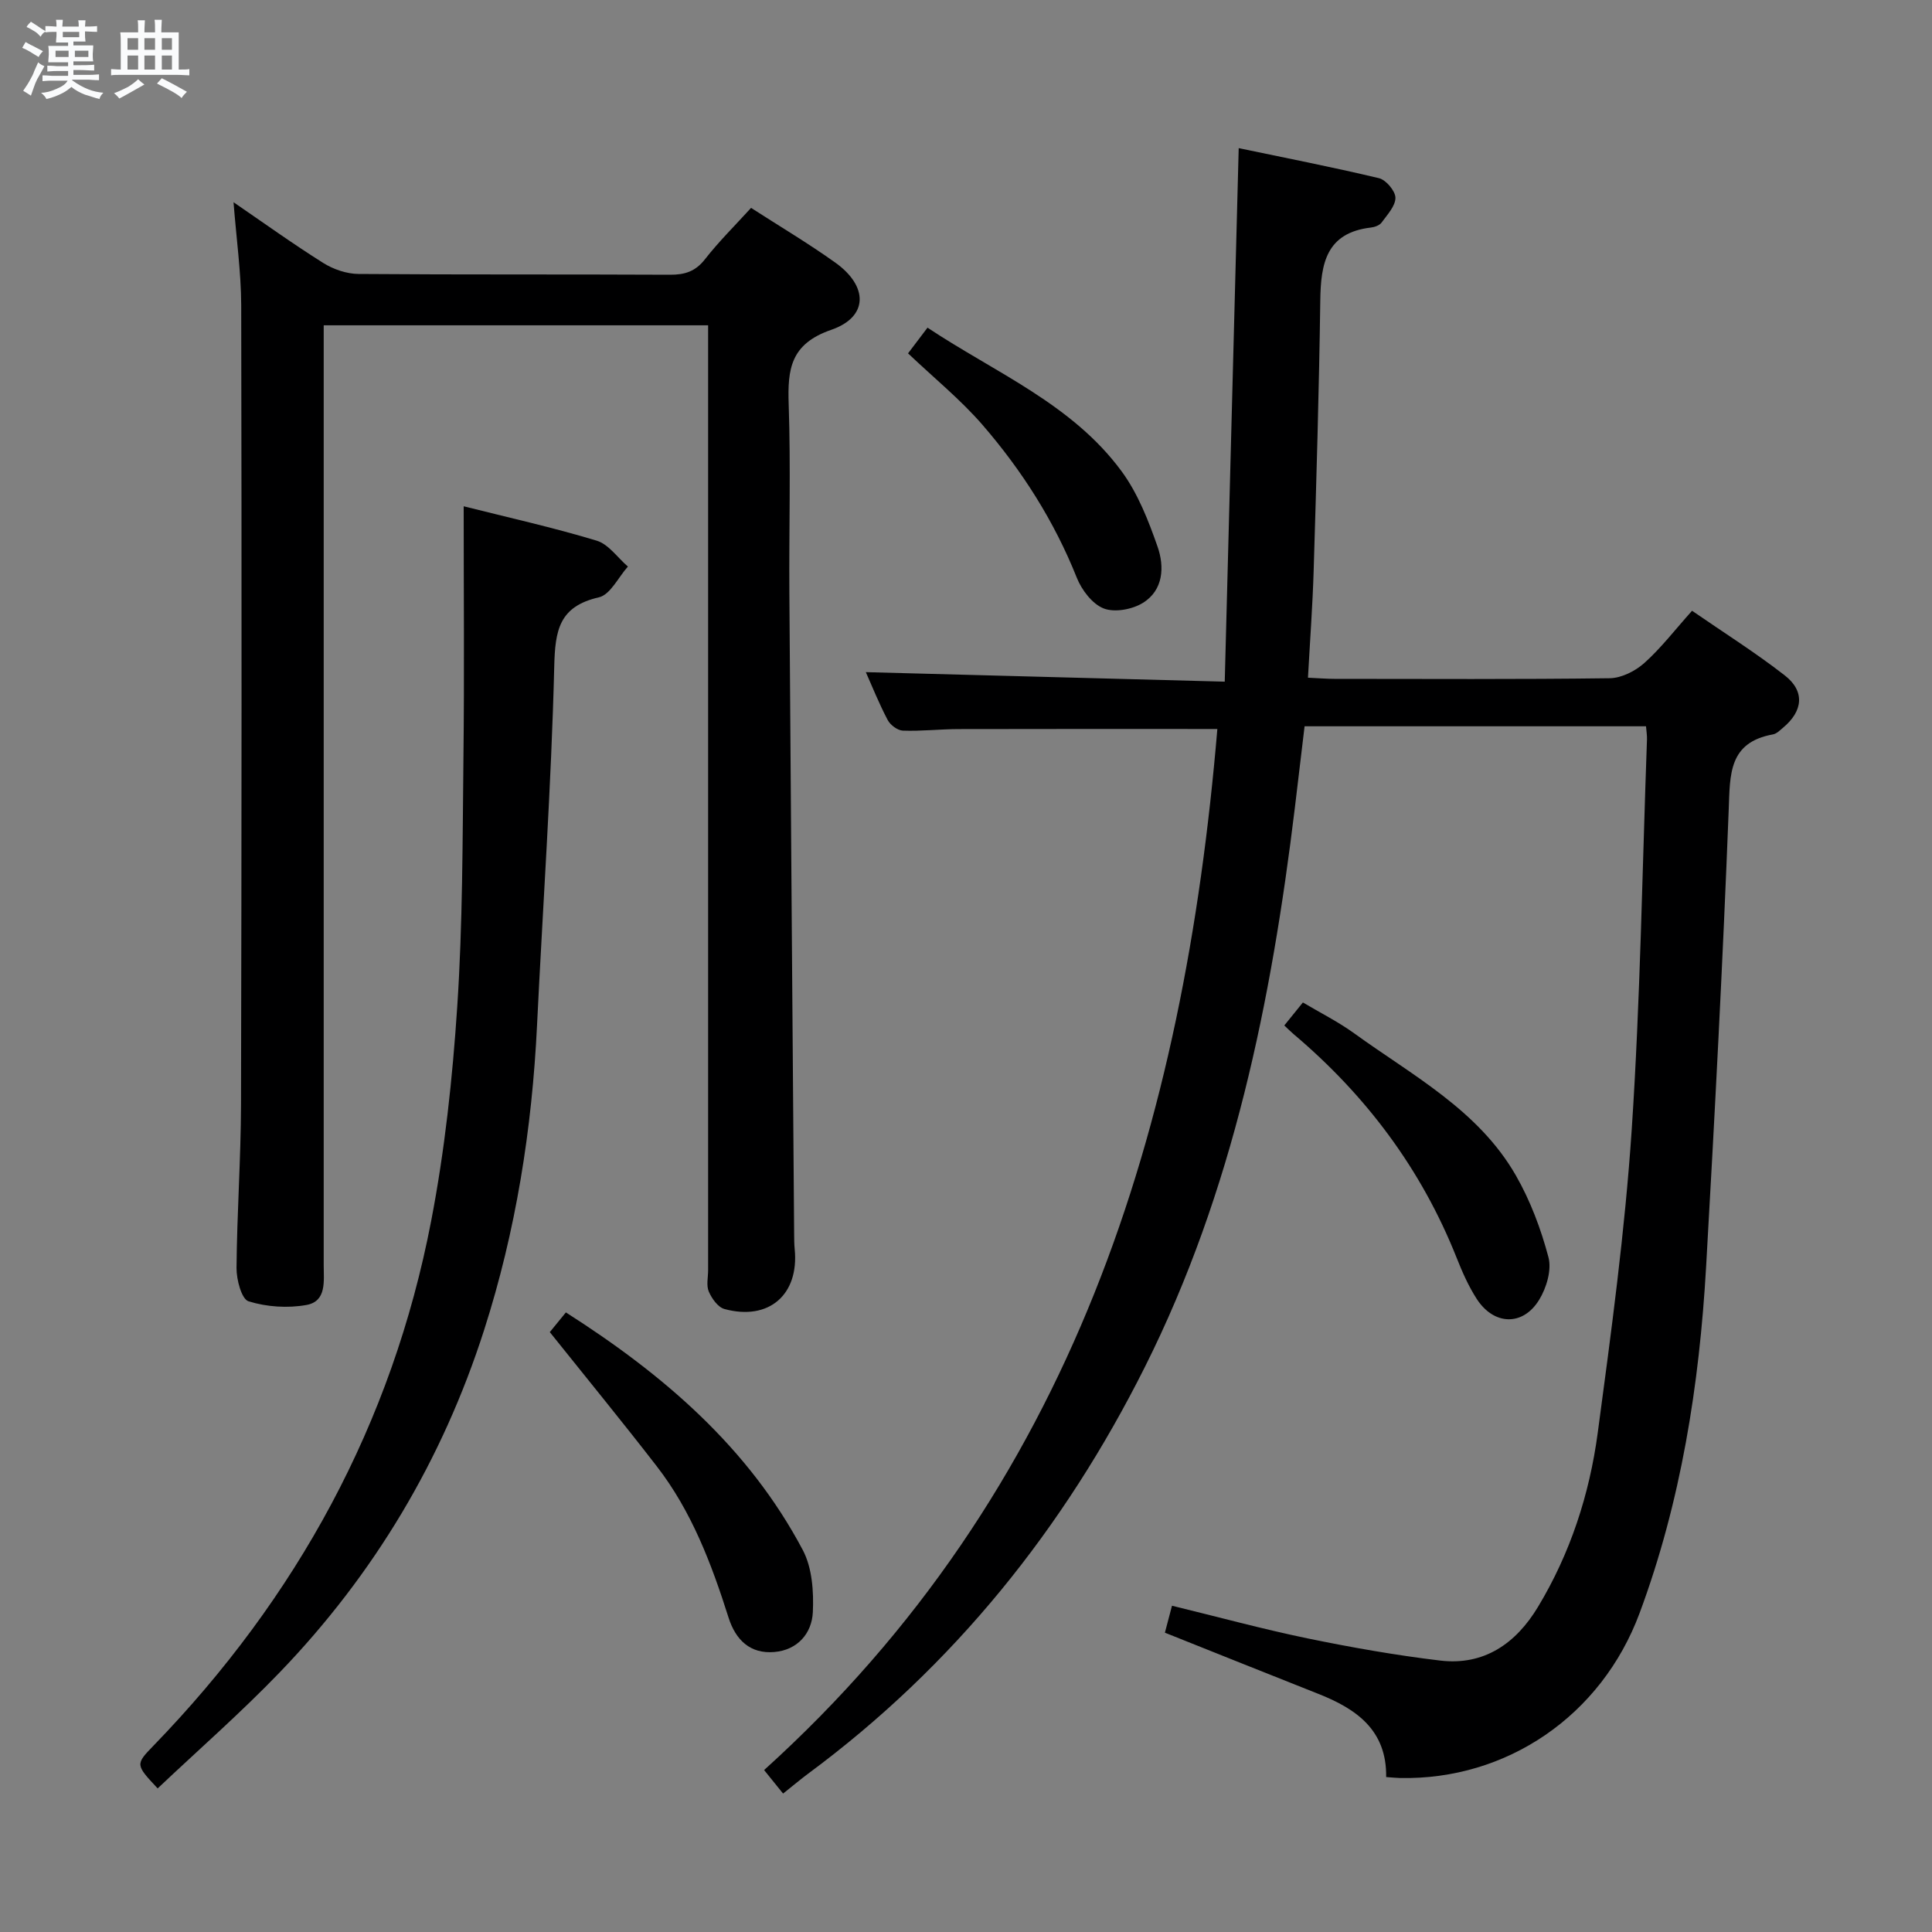 <svg enable-background="new 0 0 400 400" viewBox="0 0 400 400" xmlns="http://www.w3.org/2000/svg"><rect x="0" y="0" width="400" height="400" fill="#808080" stroke="none"/><path d="m6.8 9.5c.6.3 1.3.7 2.1 1.1-.4.4-.7.8-.9 1.2-.7-.4-1.3-.8-1.8-1.1s-1.1-.6-1.6-.8c.2-.4.5-.8.7-1.2.4.2.8.5 1.5.8zm.9 6.9c-.3.6-.5 1.1-.7 1.7s-.4 1.1-.6 1.7c-.6-.4-1.1-.7-1.6-1 .7-1 1.2-1.8 1.5-2.4.3-.5.6-1.1.8-1.7.3-.6.5-1.2.8-1.8.3.3.8.6 1.3.8-.7 1.3-1.2 2.2-1.5 2.7zm.1-11c.4.3 1 .7 1.7 1.1-.5.2-.8.6-1.1 1.1-.5-.6-1-1-1.4-1.2s-.9-.6-1.5-.8c.2-.4.5-.7.9-1.1.5.3.9.6 1.4.9zm10.5 13.1c1 .4 2 .6 3.1.7-.4.4-.7.8-.8 1.3-.9-.2-1.9-.6-3-.9-1-.4-2-.9-2.8-1.6-.5.4-1.1.9-1.9 1.3s-1.9.9-3.3 1.2c-.1-.3-.5-.8-1.1-1.3 1 0 2.1-.3 3.2-.8 1.2-.5 1.9-1 2.3-1.7h-3.2c-.4 0-1 0-2 .1v-1.2c1 0 1.7.1 2 .1h3.3v-1h-2.3c-.2 0-.9 0-2 .1v-1.2c1.2 0 1.9.1 2 .1h2.3v-.8h-4.1c0-.7.1-1.2.1-1.6 0-.5 0-1.1-.1-1.8h4.1v-.7h-2.5c0-.6.1-1.1.1-1.6v-.6h-.5c-.4 0-1 0-1.8.1v-1.3c1.2 0 1.9.1 2.1.1h.2c0-.3 0-.8-.1-1.4h1.4c0 .6-.1 1-.1 1.4h3.4c0-.4 0-.8-.1-1.3h1.5c0 .4-.1.9-.1 1.3.7 0 1.5 0 2.5-.1v1.2c-1 0-1.8-.1-2.5-.1v.6c0 .3 0 .8.1 1.5h-2.5v.8h4.1c0 .7-.1 1.3-.1 1.8s0 1 .1 1.5h-4.1v.8h1.4c.8 0 1.8 0 2.9-.1v1.2c-1 0-1.9-.1-2.8-.1h-1.5v1h3.2c.3 0 1 0 2.1-.1v1.2c-1.1 0-1.8-.1-2.1-.1h-3.4l-.1.1c1.4 1 2.4 1.5 3.4 1.9zm-4.1-6.7v-1.3h-2.7v1.3zm2.2-4.1v-1.1h-3.4v1.1zm1.9 4.1v-1.3h-2.8v1.3z" fill="#fafbfc"/><path d="m37 6.7v2.3 5.4c1 0 1.8 0 2.2-.1v1.3c-.6 0-1.5-.1-2.5-.1h-11.9c-.7 0-1.3 0-1.8.1v-1.3c.5 0 1.1.1 2 .1v-5.2c0-1 0-1.8-.1-2.5h3.7c0-1.3 0-2.1-.1-2.5h1.5c0 .4-.1 1.3-.1 2.5h2.2c0-1.2 0-2.1-.1-2.6h1.5c0 .4-.1 1.3-.1 2.6zm-12.3 13.7c-.3-.4-.7-.8-1.1-1.1 1.1-.4 2.1-.9 2.9-1.3.8-.5 1.5-1 2.1-1.6.4.4.9.8 1.3 1.1-2.5 1.4-4.2 2.4-5.2 2.9zm3.9-10.1v-2.4h-2.2v2.4zm0 4.1v-2.9h-2.2v2.9zm3.5-4.1v-2.4h-2.2v2.4zm0 4.1v-2.9h-2.2v2.9zm.4 2.9 1-1.1c.6.3 1.4.7 2.5 1.3s2 1.1 2.7 1.5c-.4.4-.8.8-1.1 1.3-.8-.8-2.5-1.7-5.1-3zm3.1-7v-2.4h-2.1v2.4zm0 4.1v-2.9h-2.1v2.9z" fill="#fafbfc"/><g fill="#000001"><path d="m252.04 150.93c-18.39 0-36.01-.03-53.63.02-3.83.01-7.66.46-11.48.32-1.1-.04-2.61-1.17-3.15-2.21-1.77-3.36-3.19-6.9-4.52-9.9 24.43.65 48.87 1.29 74.31 1.97.98-37.27 1.92-73.47 2.89-110.46 9.12 1.91 19.13 3.86 29.04 6.22 1.46.35 3.4 2.66 3.41 4.06 0 1.72-1.7 3.52-2.87 5.13-.42.58-1.43.94-2.21 1.03-9.24 1.08-10.38 7.44-10.48 15.09-.25 18.64-.81 37.28-1.37 55.91-.22 7.28-.76 14.55-1.18 22.2 2.22.1 3.85.24 5.48.24 19 .01 37.99.12 56.99-.13 2.44-.03 5.3-1.48 7.18-3.16 3.44-3.08 6.3-6.82 9.87-10.81 6.52 4.5 13.09 8.63 19.19 13.38 4.23 3.29 3.8 7.4-.39 10.87-.63.53-1.31 1.22-2.06 1.35-9.18 1.67-8.87 8.25-9.15 15.6-1.22 31.56-2.88 63.11-4.68 94.64-1.4 24.47-5.19 48.59-13.76 71.66-7.93 21.35-27.59 34.61-49.59 34.17-.81-.02-1.63-.11-2.89-.2.14-9.7-6.15-14.11-14.03-17.22-10.48-4.14-20.94-8.35-31.78-12.67.41-1.54.89-3.38 1.47-5.58 9.54 2.32 18.74 4.83 28.06 6.76 9.08 1.87 18.25 3.49 27.45 4.59 9.1 1.09 15.69-3.54 20.24-11.07 6.71-11.11 10.68-23.32 12.39-36.05 2.8-20.88 5.64-41.82 7.04-62.82 1.79-26.88 2.18-53.85 3.16-80.77.03-.8-.11-1.61-.2-2.72-23.42 0-46.67 0-70.69 0-.65 5.48-1.32 11.16-2.01 16.84-4.86 40.08-12.81 79.41-31.06 115.82-16.71 33.35-39.55 61.88-69.73 84.2-1.6 1.19-3.12 2.48-5.17 4.11-1.32-1.64-2.6-3.22-3.93-4.87 64.07-57.89 86.91-133.32 93.84-215.54z"/><path d="m48.35 41.87c6.28 4.3 12.3 8.63 18.57 12.57 2.1 1.32 4.84 2.26 7.3 2.28 21.49.17 42.98.05 64.47.16 3.08.02 5.29-.67 7.27-3.21 2.86-3.66 6.19-6.95 9.54-10.63 5.83 3.76 11.81 7.31 17.44 11.33 6.87 4.91 6.86 11.26-.85 13.92-8.45 2.92-9.05 8.15-8.8 15.45.44 12.98.05 25.98.14 38.98.3 44.29.65 88.59.99 132.88.01 1 .01 2 .11 2.99.95 9.43-5.32 14.93-14.53 12.43-1.35-.36-2.63-2.17-3.25-3.61-.55-1.27-.14-2.95-.14-4.45 0-62.97 0-125.94 0-188.92 0-2.13 0-4.26 0-6.69-26.62 0-52.7 0-79.59 0v5.64 188.92c0 3.32.64 7.51-3.57 8.27-3.88.7-8.24.41-11.99-.76-1.45-.45-2.51-4.5-2.49-6.9.09-11.31.9-22.61.93-33.92.13-55.14.15-110.28.04-165.43-.03-6.9-1.01-13.82-1.59-21.3z"/><path d="m96 104.82c9.29 2.34 18.52 4.39 27.54 7.12 2.47.75 4.32 3.52 6.46 5.36-1.98 2.21-3.64 5.83-6.01 6.37-8.24 1.89-9.06 6.8-9.24 14.31-.61 24.76-2.36 49.5-3.56 74.25-1.04 21.51-4.37 42.6-10.96 63.14-8.63 26.91-22.78 50.59-42.35 70.91-8.04 8.35-16.8 16.01-25.24 23.99-4.6-4.92-4.63-4.96-.85-8.86 29.67-30.63 49.39-66.64 57.47-108.58 2.82-14.63 4.43-29.58 5.41-44.47 1.13-17.09 1.09-34.27 1.28-51.42.2-17.1.05-34.21.05-52.12z"/><path d="m113.83 275.8c1.03-1.26 2.05-2.51 3.33-4.08 20.14 12.84 37.8 27.93 49.06 49.22 1.93 3.66 2.27 8.57 2.07 12.84-.21 4.4-3.16 7.83-7.96 8.25-5.04.44-8.04-2.54-9.49-7.12-3.53-11.13-7.64-22.01-14.87-31.34-7.11-9.2-14.48-18.19-22.14-27.77z"/><path d="m265.9 212.31c1.25-1.55 2.39-2.95 3.85-4.76 3.6 2.14 7.3 3.99 10.61 6.38 12.08 8.75 25.71 15.89 33.47 29.41 3.01 5.24 5.21 11.11 6.76 16.96.7 2.63-.41 6.35-1.93 8.82-3.38 5.51-9.39 5.28-12.93-.21-1.7-2.64-2.99-5.57-4.15-8.5-7.29-18.35-18.75-33.63-33.77-46.32-.62-.52-1.18-1.1-1.91-1.78z"/><path d="m188 73.16c1.21-1.6 2.39-3.16 4.03-5.32 14.1 9.37 29.97 15.82 40.21 29.77 3.35 4.57 5.53 10.16 7.42 15.57 1.45 4.15 1.23 8.99-3.02 11.63-2.2 1.37-5.87 2.05-8.14 1.16-2.36-.93-4.56-3.83-5.57-6.38-4.67-11.71-11.34-22.17-19.51-31.62-4.53-5.23-9.99-9.66-15.42-14.81z"/></g></svg>